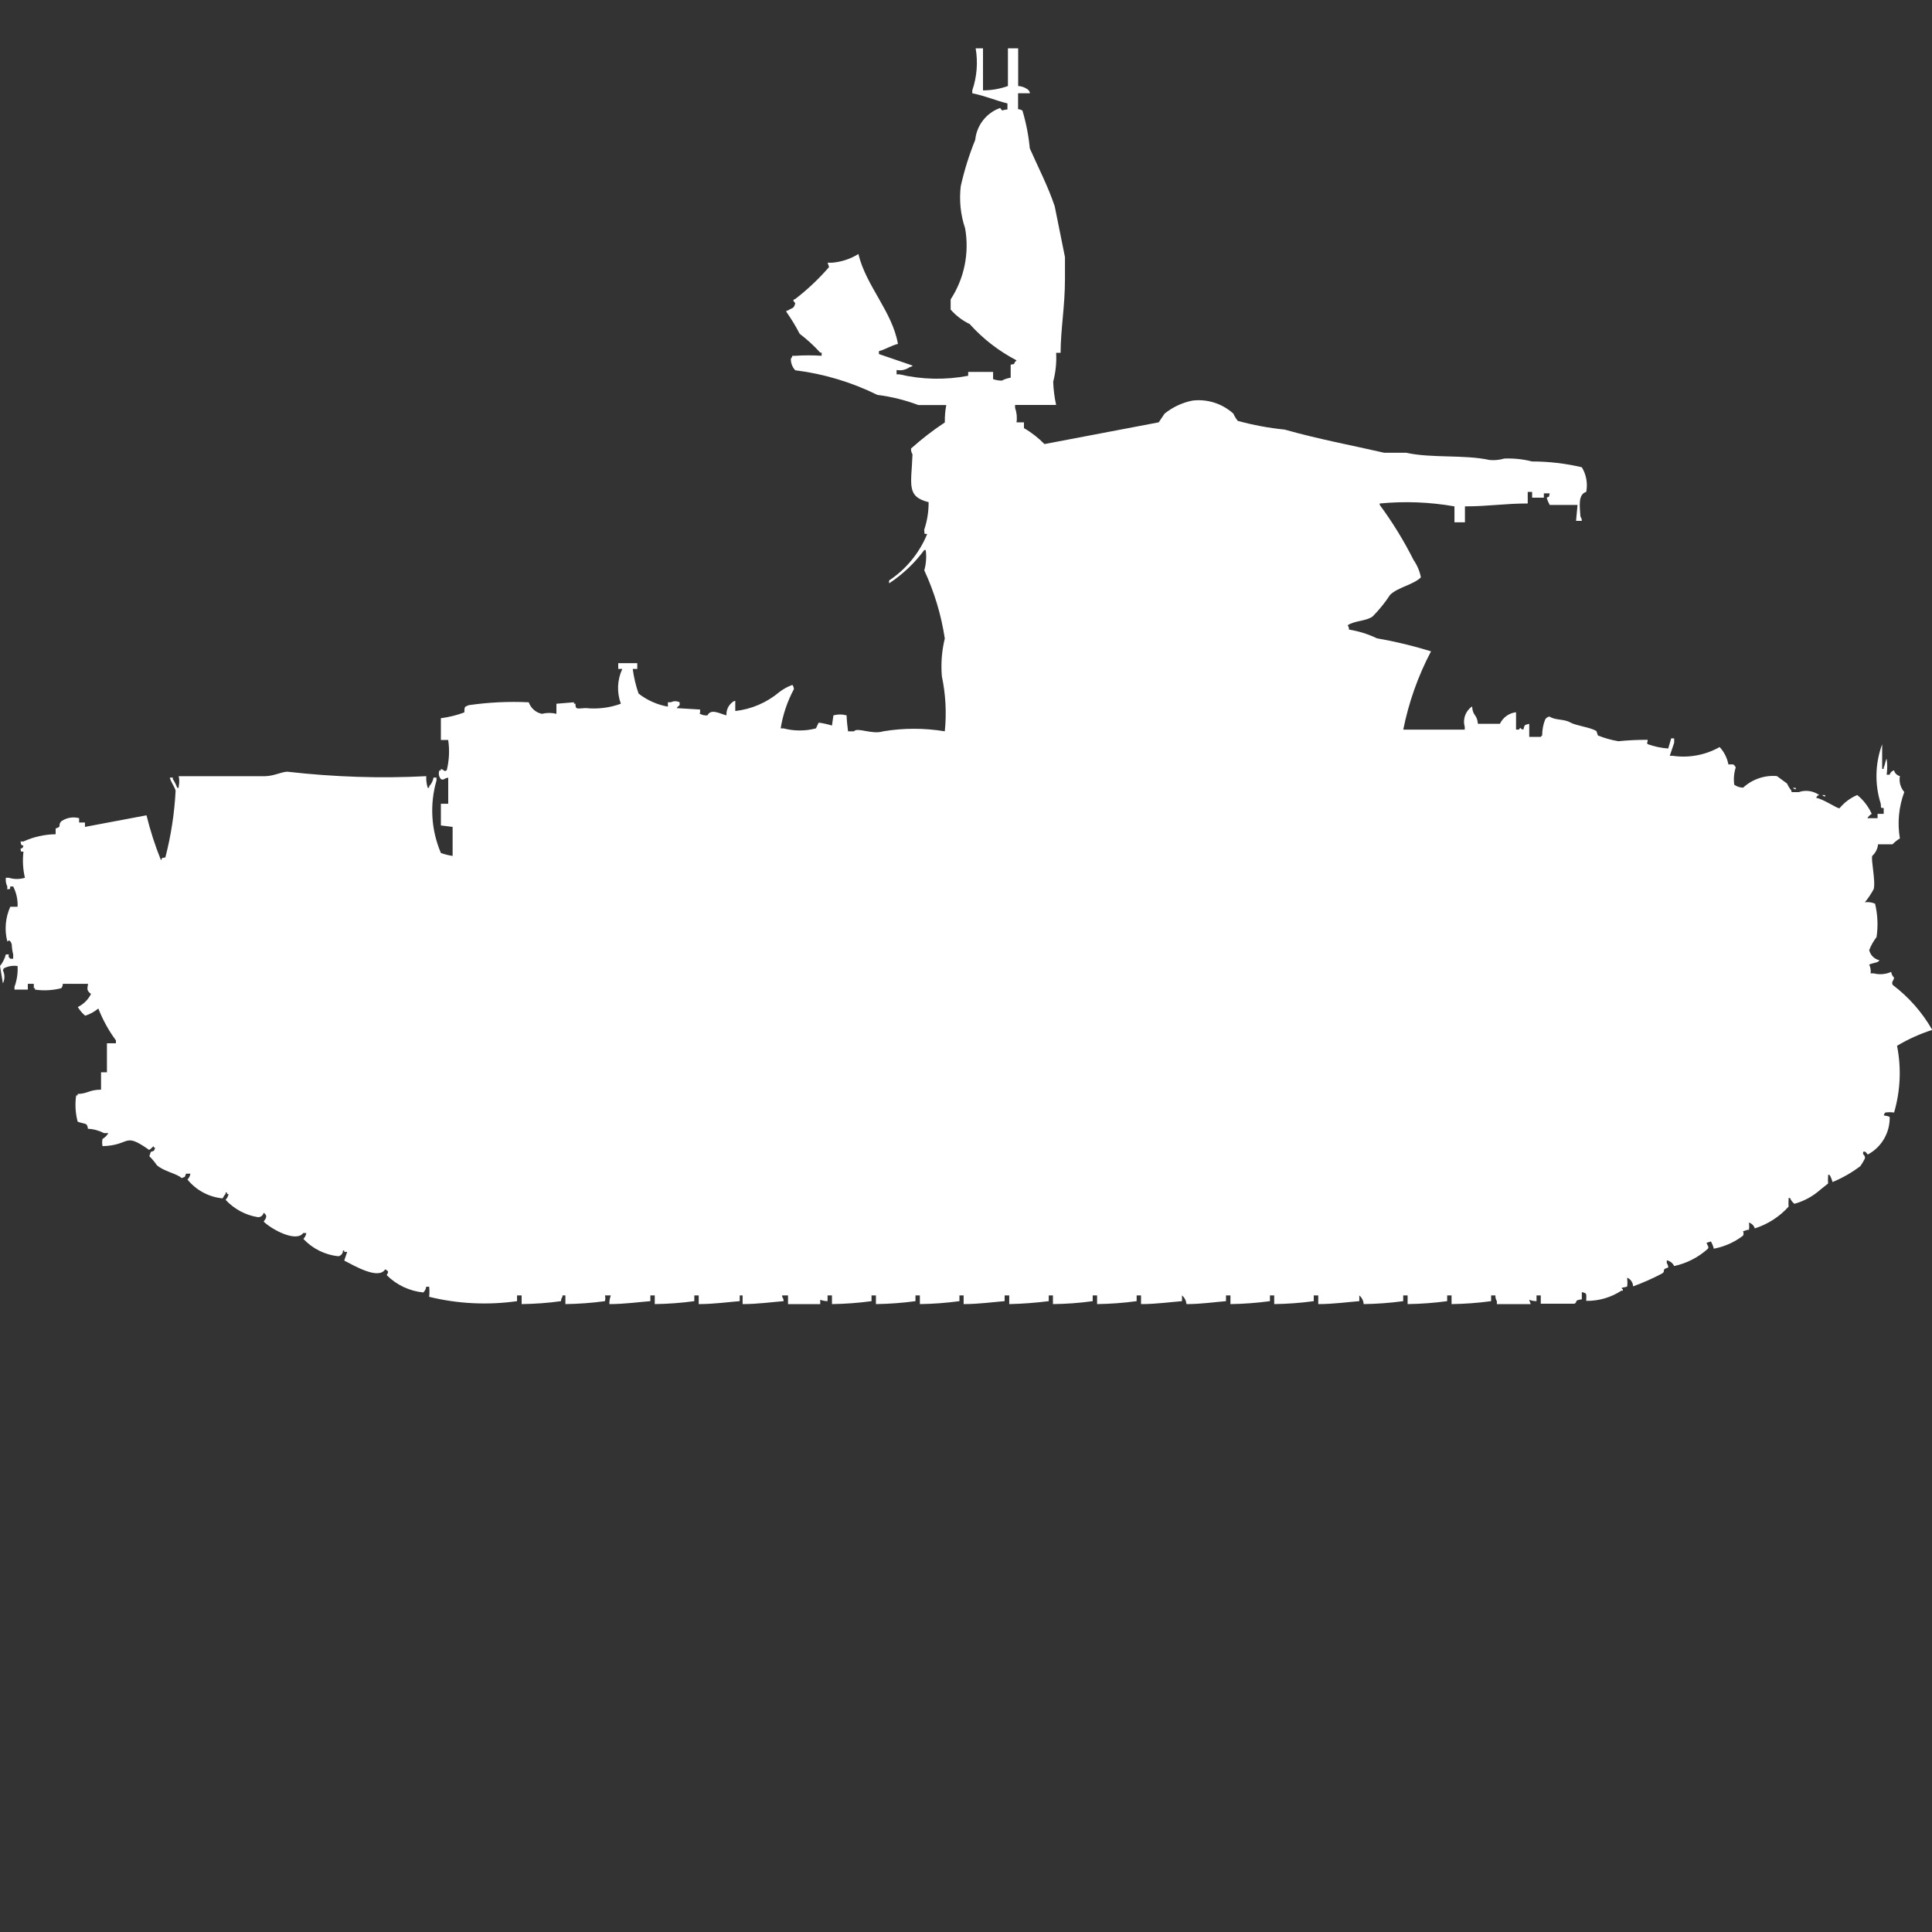 <?xml version="1.0" encoding="utf-8"?>
<!-- Generator: Adobe Illustrator 16.0.0, SVG Export Plug-In . SVG Version: 6.00 Build 0)  -->
<!DOCTYPE svg PUBLIC "-//W3C//DTD SVG 1.1//EN" "http://www.w3.org/Graphics/SVG/1.1/DTD/svg11.dtd">
<svg version="1.1" id="Layer_1" xmlns="http://www.w3.org/2000/svg" xmlns:xlink="http://www.w3.org/1999/xlink" x="0px" y="0px"
	 width="40px" height="40px" viewBox="0 0 40 40" enable-background="new 0 0 40 40" xml:space="preserve">
<rect x="0" y="0" width="40" height="40" fill="#333333" stroke="none"/>
<path id="fr_amx_30_roland_ico" fill="#FFFFFF" d="M20.2,1h0.152v0.871c0.175,0,0.35-0.031,0.516-0.09V1h0.212v0.781
	c0.064,0.003,0.128,0.024,0.182,0.06c0.034,0.018,0.057,0.052,0.062,0.09h-0.246v0.33c0.032,0,0.064,0.01,0.091,0.03
	c0.076,0.255,0.127,0.516,0.152,0.781c0.166,0.379,0.377,0.782,0.516,1.2l0.212,1.051v0.45c0,0.572-0.087,1.018-0.091,1.531h-0.092
	c0.012,0.202-0.01,0.404-0.061,0.6c0.006,0.162,0.026,0.322,0.061,0.48h-0.85v0.06c0.034,0.096,0.045,0.199,0.03,0.3H21.2v0.12
	c0.155,0.089,0.298,0.201,0.424,0.33l2.366-0.45l0.121-0.18c0.168-0.135,0.365-0.228,0.576-0.27c0.309-0.038,0.618,0.061,0.849,0.27
	c0.023,0.054,0.054,0.104,0.091,0.15c0.318,0.087,0.643,0.147,0.971,0.18c0.707,0.2,1.377,0.323,2.062,0.48h0.454
	c0.533,0.117,1.195,0.034,1.729,0.15c0.101,0.009,0.203-0.001,0.3-0.03c0.194-0.008,0.389,0.012,0.576,0.06
	c0.348,0,0.693,0.041,1.031,0.12c0.093,0.153,0.125,0.335,0.091,0.51c-0.173,0.052-0.134,0.294-0.12,0.51
	c0.019,0.026,0.029,0.058,0.029,0.09h-0.119l0.03-0.33h-0.576c-0.026-0.047-0.048-0.098-0.062-0.15
	c0.078-0.044,0.035,0.006,0.062-0.09h-0.121v0.09h-0.243v-0.12H31.63v0.24c-0.478,0-0.8,0.059-1.3,0.06v0.33h-0.217v-0.33
	c-0.51-0.09-1.03-0.11-1.547-0.06v0.03c0.266,0.36,0.5,0.742,0.701,1.141c0.074,0.108,0.127,0.23,0.151,0.36
	c-0.171,0.159-0.47,0.2-0.637,0.36c-0.106,0.162-0.228,0.313-0.364,0.45c-0.146,0.1-0.363,0.081-0.516,0.18
	c0.02,0.026,0.029,0.058,0.029,0.09c0.2,0.032,0.395,0.093,0.576,0.18c0.379,0.066,0.754,0.156,1.122,0.27
	c-0.269,0.51-0.462,1.056-0.575,1.621h1.273v-0.06c-0.046-0.158,0.016-0.327,0.152-0.42c0.016,0.212,0.1,0.149,0.121,0.36h0.455
	c0.063-0.132,0.188-0.223,0.334-0.24v0.359h0.061c0.049-0.076,0-0.013,0.091,0c0.028-0.1,0.013-0.092,0.121-0.119v0.27H31.9
	c0.007-0.012,0.018-0.022,0.029-0.029c0-0.113,0.02-0.226,0.062-0.33c0.019-0.034,0.052-0.057,0.091-0.061
	c0.115,0.078,0.3,0.048,0.425,0.12c0.125,0.071,0.425,0.101,0.546,0.181l0.03,0.09c0.137,0.055,0.278,0.095,0.424,0.119
	c0.202-0.02,0.404-0.03,0.606-0.029c0,0.086-0.028,0.041,0,0.09c0.138,0.049,0.281,0.08,0.426,0.09l0.061-0.21h0.062v0.09
	l-0.091,0.271h0.061c0.334,0.049,0.676-0.014,0.971-0.181c0.094,0.101,0.156,0.226,0.182,0.36c0.113,0,0.107-0.014,0.152,0.061
	c-0.037,0.115-0.048,0.238-0.031,0.359c0.054,0.038,0.117,0.059,0.183,0.061c0.19-0.175,0.443-0.262,0.7-0.24L37,16.223
	c0.023,0.053,0.055,0.104,0.091,0.149V16.4h0.149c0.143-0.05,0.301-0.027,0.425,0.06c-0.075,0.039-0.021-0.013-0.062,0.06
	c0.152,0.02,0.457,0.241,0.485,0.211c0.099-0.119,0.223-0.211,0.364-0.271c0.129,0.104,0.231,0.238,0.3,0.39
	c-0.037,0.022-0.068,0.054-0.091,0.09h0.212v-0.09H39V16.73c-0.077-0.013-0.048,0.017-0.061-0.09
	c-0.128-0.402-0.117-0.836,0.029-1.231v0.51H39v-0.03c0.023-0.035,0.036-0.145,0.061-0.18c0.016,0.109,0.016,0.221,0,0.33h0.062
	c0.013-0.044,0.047-0.078,0.091-0.09c0.015,0.06,0.062,0.105,0.121,0.119c-0.021,0.119,0.013,0.24,0.091,0.33
	c-0.114,0.308-0.146,0.639-0.091,0.961c-0.056,0.033-0.107,0.074-0.152,0.121h-0.3c-0.008,0.092-0.052,0.178-0.12,0.24
	c-0.031,0.07,0.075,0.533,0.029,0.69c-0.052,0.096-0.113,0.187-0.182,0.271c0.072-0.01,0.145,0,0.211,0.029
	c0.055,0.227,0.065,0.461,0.031,0.691c-0.063,0.082-0.115,0.173-0.152,0.27c0.024,0.105,0.107,0.187,0.212,0.21
	c-0.007,0.013-0.018,0.022-0.03,0.03c-0.035,0.023-0.146,0.036-0.182,0.061c0.027,0.055,0.037,0.117,0.029,0.18h0.062
	c0.121,0.032,0.249,0.021,0.364-0.03c0.006,0.046,0.027,0.089,0.061,0.12c-0.025,0.093-0.059,0.081-0.029,0.15
	c0.332,0.251,0.611,0.568,0.818,0.931c-0.254,0.081-0.499,0.192-0.729,0.329c0.092,0.459,0.07,0.933-0.061,1.382
	c-0.061-0.009-0.121-0.009-0.182,0c-0.016,0.017-0.027,0.037-0.03,0.06c0.042,0.004,0.083,0.014,0.121,0.03
	c0.008,0.325-0.168,0.628-0.455,0.78c-0.048-0.066-0.05-0.063-0.091-0.059c-0.029,0.077,0.055,0.061,0.029,0.149
	c-0.027,0.052-0.058,0.102-0.09,0.149c-0.178,0.135-0.371,0.245-0.576,0.33c-0.014-0.052-0.035-0.103-0.062-0.149h-0.03v0.03
	c-0.004,0.049-0.004,0.1,0,0.149l-0.151,0.12c-0.157,0.141-0.343,0.244-0.546,0.3c-0.041-0.03-0.072-0.072-0.092-0.12h-0.029v0.03
	c-0.004,0.05-0.004,0.101,0,0.149c-0.189,0.21-0.432,0.365-0.7,0.451c-0.018-0.059-0.063-0.104-0.121-0.121
	c0.007,0.051,0.007,0.101,0,0.15h-0.03l-0.091,0.03c0.012,0.028,0.012,0.062,0,0.09c-0.178,0.137-0.386,0.229-0.606,0.271
	c-0.014-0.053-0.033-0.104-0.061-0.15l-0.091,0.029c0.026,0.068,0.054,0.078,0.03,0.121c-0.198,0.179-0.439,0.303-0.7,0.359
	c-0.029-0.062-0.085-0.105-0.152-0.119v0.059c0.02,0.027,0.03,0.059,0.03,0.091c-0.152,0.042-0.047,0.069-0.121,0.12
	c-0.195,0.104-0.398,0.194-0.607,0.27c-0.001-0.078-0.049-0.148-0.121-0.18v0.029c0.006,0.051,0.006,0.101,0,0.15
	c-0.019,0.027-0.18,0.018-0.09,0.061v0.029h-0.031c-0.216,0.141-0.469,0.215-0.728,0.211c0-0.149,0.024-0.156-0.091-0.181v0.149
	c-0.175,0.022-0.077,0.051-0.152,0.091H31.9V26.82h-0.088v0.119c-0.053,0-0.104-0.011-0.152-0.029L31.691,27h-0.7v-0.061
	c-0.022-0.035-0.033-0.077-0.03-0.119h-0.089v0.119c-0.271,0.037-0.545,0.057-0.819,0.061v-0.18h-0.091v0.119
	c-0.271,0.037-0.545,0.057-0.819,0.061v-0.18h-0.091v0.119c-0.271,0.037-0.545,0.057-0.819,0.061c-0.004-0.07-0.037-0.135-0.09-0.18
	v0.119C27.904,26.957,27.607,27,27.293,27v-0.18H27.2v0.119c-0.271,0.037-0.546,0.057-0.819,0.061v-0.18h-0.088v0.119
	c-0.271,0.037-0.545,0.057-0.818,0.061v-0.18h-0.092v0.119C25.152,26.957,24.87,27,24.564,27c-0.005-0.07-0.038-0.135-0.092-0.18
	v0.119C24.236,26.957,23.938,27,23.624,27v-0.18h-0.091v0.119c-0.271,0.037-0.545,0.057-0.819,0.061v-0.18h-0.091v0.119
	C22.35,26.977,22.075,26.997,21.8,27v-0.18h-0.087v0.119c-0.271,0.034-0.545,0.055-0.818,0.061v-0.18H20.8v0.119
	C20.563,26.957,20.265,27,19.951,27v-0.18h-0.087v0.119c-0.272,0.037-0.545,0.057-0.819,0.061v-0.18h-0.091v0.119
	c-0.271,0.037-0.545,0.057-0.819,0.061v-0.18h-0.091v0.119c-0.271,0.037-0.545,0.057-0.819,0.061v-0.18h-0.091v0.119
	c-0.052,0-0.104-0.011-0.152-0.029V27h-0.667v-0.18h-0.121v0.029c0.02,0.026,0.03,0.059,0.03,0.09
	C15.987,26.957,15.689,27,15.375,27v-0.18h-0.06v0.119C15.078,26.957,14.78,27,14.466,27v-0.18h-0.091v0.119
	c-0.271,0.037-0.545,0.057-0.819,0.061v-0.18h-0.091v0.119C13.228,26.957,12.93,27,12.616,27c-0.001-0.062,0.009-0.122,0.03-0.18
	h-0.121c0.01,0.039,0.01,0.08,0,0.119c-0.271,0.037-0.545,0.057-0.819,0.061v-0.18h-0.061v0.029c-0.02,0.026-0.03,0.059-0.03,0.09
	C11.345,26.977,11.073,26.996,10.8,27v-0.18h-0.095v0.119c-0.607,0.086-1.225,0.056-1.82-0.09c0.008-0.069,0.008-0.14,0-0.209h-0.06
	c-0.006,0.045-0.028,0.088-0.061,0.119C8.478,26.73,8.209,26.604,8.006,26.4c0.041-0.072,0.043-0.075-0.03-0.121
	c-0.14,0.226-0.648-0.078-0.849-0.18l0.061-0.18H7.127v-0.029H7.1c0.002,0.057-0.036,0.106-0.091,0.119
	c-0.278-0.027-0.537-0.155-0.728-0.359c0.032-0.033,0.054-0.074,0.061-0.121H6.277c-0.147,0.201-0.662-0.08-0.819-0.239
	c0.06-0.072,0.082-0.129,0-0.181c-0.012,0.057-0.064,0.096-0.121,0.091c-0.256-0.042-0.491-0.169-0.667-0.36
	c0.033-0.032,0.054-0.074,0.061-0.119H4.7v-0.031H4.67v0.031c-0.025,0.025-0.045,0.057-0.061,0.09
	c-0.285-0.027-0.548-0.168-0.728-0.391c0.033-0.032,0.054-0.074,0.061-0.12H3.851c-0.034,0.086-0.005,0.056-0.091,0.091
	c-0.093-0.094-0.376-0.138-0.516-0.271c-0.044-0.065-0.095-0.126-0.152-0.181l0.03-0.09c0.087-0.033,0.056-0.004,0.091-0.09H3.184
	V23.73c-0.048,0.028-0.091,0.108-0.121,0.06c-0.511-0.354-0.355-0.078-0.94-0.06c-0.011-0.05-0.011-0.102,0-0.15
	c0.049-0.029,0.091-0.07,0.121-0.12H2.153c-0.104-0.054-0.217-0.085-0.334-0.09c0-0.032-0.01-0.064-0.03-0.091
	c-0.036-0.022-0.146-0.035-0.182-0.059c-0.046-0.177-0.057-0.36-0.03-0.541h0.03V22.65c0.225-0.01,0.229-0.086,0.485-0.09V22.2
	h0.122V21.6H2.4v-0.06c-0.15-0.203-0.272-0.425-0.364-0.66c-0.081,0.067-0.173,0.118-0.273,0.149
	c-0.06-0.051-0.111-0.111-0.152-0.18c0.118-0.057,0.214-0.152,0.273-0.27c-0.091-0.071-0.079-0.1-0.061-0.21H1.3
	c0,0.032-0.01,0.063-0.03,0.09c-0.178,0.046-0.364,0.056-0.546,0.03v-0.03H0.7v-0.09H0.576v0.12H0.3V20.43
	c0.051-0.137,0.072-0.283,0.064-0.43c-0.083-0.012-0.167-0.002-0.243,0.029C0.046,20.068,0.1,20.018,0.06,20.09
	c0.042,0.085,0.042,0.186,0,0.27L0,20c0.057-0.07,0.098-0.152,0.121-0.24h0.061c0,0.086-0.024,0.012,0.03,0.09h0.061v-0.09
	c-0.018-0.068-0.027-0.139-0.03-0.21c-0.012-0.034-0.043-0.116-0.091-0.056C0.089,19.254,0.111,19,0.213,18.773h0.151
	c0.007-0.145-0.025-0.29-0.091-0.42H0.212c-0.012,0.08,0.023,0.039-0.061,0.061v-0.061c-0.027-0.055-0.038-0.117-0.03-0.18h0.061
	c0.108,0.034,0.225,0.034,0.334,0c-0.042-0.177-0.052-0.359-0.03-0.54c-0.079-0.011-0.04,0.022-0.061-0.06
	c0.075-0.039,0.021,0.013,0.061-0.061c-0.077-0.043-0.034,0.008-0.061-0.09h0.06c0.209-0.096,0.437-0.147,0.667-0.15v-0.119
	C1.3,17.107,1.181,17.09,1.274,17c0.107-0.072,0.24-0.094,0.364-0.061v0.09h0.121v0.091l1.274-0.24
	c0.078,0.317,0.178,0.628,0.3,0.931c0.044-0.076-0.007-0.033,0.091-0.06c0.117-0.452,0.188-0.915,0.212-1.381
	c-0.025-0.091-0.094-0.167-0.121-0.271h0.063v0.03c0.037,0.057,0.067,0.117,0.091,0.181H3.7v-0.031c0.015-0.068,0.015-0.141,0-0.209
	h1.789c0.184,0,0.386-0.11,0.485-0.09c0.946,0.107,1.9,0.139,2.851,0.09c-0.004,0.081,0.006,0.162,0.03,0.24h0.03v-0.031
	c0.047-0.049,0.079-0.111,0.091-0.18h0.061v0.061c-0.144,0.496-0.111,1.025,0.091,1.5c0.079,0.029,0.16,0.049,0.243,0.061V17.12
	l-0.243-0.03v-0.449H9.28V16.1c-0.109,0.021-0.085,0.06-0.152,0.03c-0.043-0.05-0.055-0.119-0.03-0.18h0.03v-0.03
	c0.091,0.028,0.05,0.061,0.121,0.03c0.051-0.206,0.062-0.421,0.03-0.63H9.128v-0.45c0.166-0.022,0.329-0.062,0.485-0.12
	c0.01-0.125-0.006-0.109,0.091-0.15c0.411-0.06,0.828-0.08,1.243-0.06c0.043,0.122,0.146,0.214,0.273,0.239
	c0.098-0.025,0.201-0.025,0.3,0V14.57l0.364-0.03v0.03h0.03c0,0.123,0.027,0.1,0.212,0.09c0.247,0.025,0.495-0.005,0.728-0.09
	c-0.086-0.235-0.076-0.494,0.03-0.72H12.8v-0.12h0.394v0.12H13.1c0.023,0.173,0.063,0.344,0.121,0.51
	c0.177,0.138,0.386,0.231,0.607,0.27v-0.09h0.061c0.057-0.029,0.125-0.029,0.182,0v0.06c-0.024,0.016-0.045,0.036-0.061,0.061
	l0.485,0.029v0.061c-0.008,0.029-0.024,0.011,0,0.029c0.046,0.025,0.1,0.036,0.152,0.031c0.074-0.144,0.24-0.041,0.394,0
	c-0.008-0.105,0.038-0.207,0.121-0.271c0.017-0.017,0.038-0.026,0.061-0.03v0.211c0.335-0.038,0.652-0.174,0.91-0.391
	c0.083-0.064,0.175-0.115,0.273-0.15c0.019,0.026,0.03,0.058,0.03,0.09c-0.136,0.253-0.228,0.527-0.273,0.811h0.061
	c0.219,0.057,0.448,0.057,0.667,0c0.009-0.005,0.052-0.116,0.061-0.12c0.092,0.013,0.184,0.033,0.273,0.061l0.03-0.211
	c0.089-0.025,0.184-0.025,0.273,0c0.004,0.111,0.015,0.221,0.03,0.33h0.122c0.073-0.09,0.374,0.074,0.607,0
	c0.422-0.07,0.852-0.07,1.274,0C19.6,14.76,19.579,14.375,19.5,14c-0.022-0.262-0.001-0.526,0.061-0.781
	c-0.074-0.488-0.217-0.963-0.425-1.411c0.039-0.137,0.049-0.28,0.03-0.42h-0.03c-0.2,0.271-0.447,0.504-0.728,0.69v-0.06
	c0.353-0.234,0.627-0.569,0.788-0.961c-0.077-0.012-0.048,0.017-0.061-0.09c0.062-0.184,0.092-0.376,0.091-0.57
	c-0.47-0.116-0.355-0.371-0.334-0.991c-0.022-0.036-0.033-0.078-0.03-0.12c0.22-0.197,0.454-0.378,0.7-0.54
	c-0.003-0.121,0.007-0.242,0.03-0.36h-0.578c-0.274-0.103-0.559-0.174-0.849-0.21c-0.534-0.264-1.109-0.436-1.7-0.51
	c-0.061-0.064-0.094-0.151-0.091-0.24c0.016-0.016,0.026-0.037,0.03-0.06h0.061c0.182-0.012,0.364-0.012,0.546,0V7.3h-0.03
	c-0.129-0.143-0.272-0.273-0.425-0.39c-0.081-0.156-0.172-0.307-0.273-0.45V6.43h0.03c0.083-0.065,0.118-0.023,0.152-0.15
	c-0.022-0.039-0.077-0.065,0-0.09c0.255-0.196,0.489-0.418,0.7-0.661l-0.03-0.09h0.091c0.194-0.016,0.381-0.077,0.546-0.18
	c0.158,0.661,0.7,1.188,0.819,1.861c-0.145,0.035-0.248,0.111-0.394,0.15v0.06l0.7,0.24c-0.017,0.016-0.038,0.027-0.061,0.03
	c-0.079,0.057-0.178,0.078-0.273,0.06v0.09h0.057c0.467,0.11,0.953,0.12,1.425,0.03V7.7h0.516v0.15
	c0.059,0.02,0.119,0.03,0.182,0.03c0.057-0.031,0.118-0.051,0.182-0.06V7.55c0.1-0.025,0.047,0.015,0.092-0.06
	c0.012-0.007,0.021-0.018,0.029-0.03c-0.365-0.19-0.694-0.444-0.97-0.751c-0.15-0.072-0.284-0.174-0.394-0.3v-0.21
	c0.283-0.435,0.39-0.96,0.3-1.471c-0.095-0.28-0.125-0.578-0.091-0.871c0.073-0.328,0.173-0.649,0.3-0.961
	c0.03-0.302,0.23-0.559,0.516-0.661c0.056,0.082,0.03,0.041,0.151,0.03V2.141c-0.238-0.057-0.445-0.152-0.728-0.21v-0.06
	C20.226,1.591,20.25,1.292,20.2,1z M37.119,16.313h0.061v0.029C37.156,16.34,37.135,16.328,37.119,16.313z M37.725,16.462h0.062
	v0.03c-0.022-0.003-0.044-0.014-0.06-0.03H37.725z"/>
</svg>
